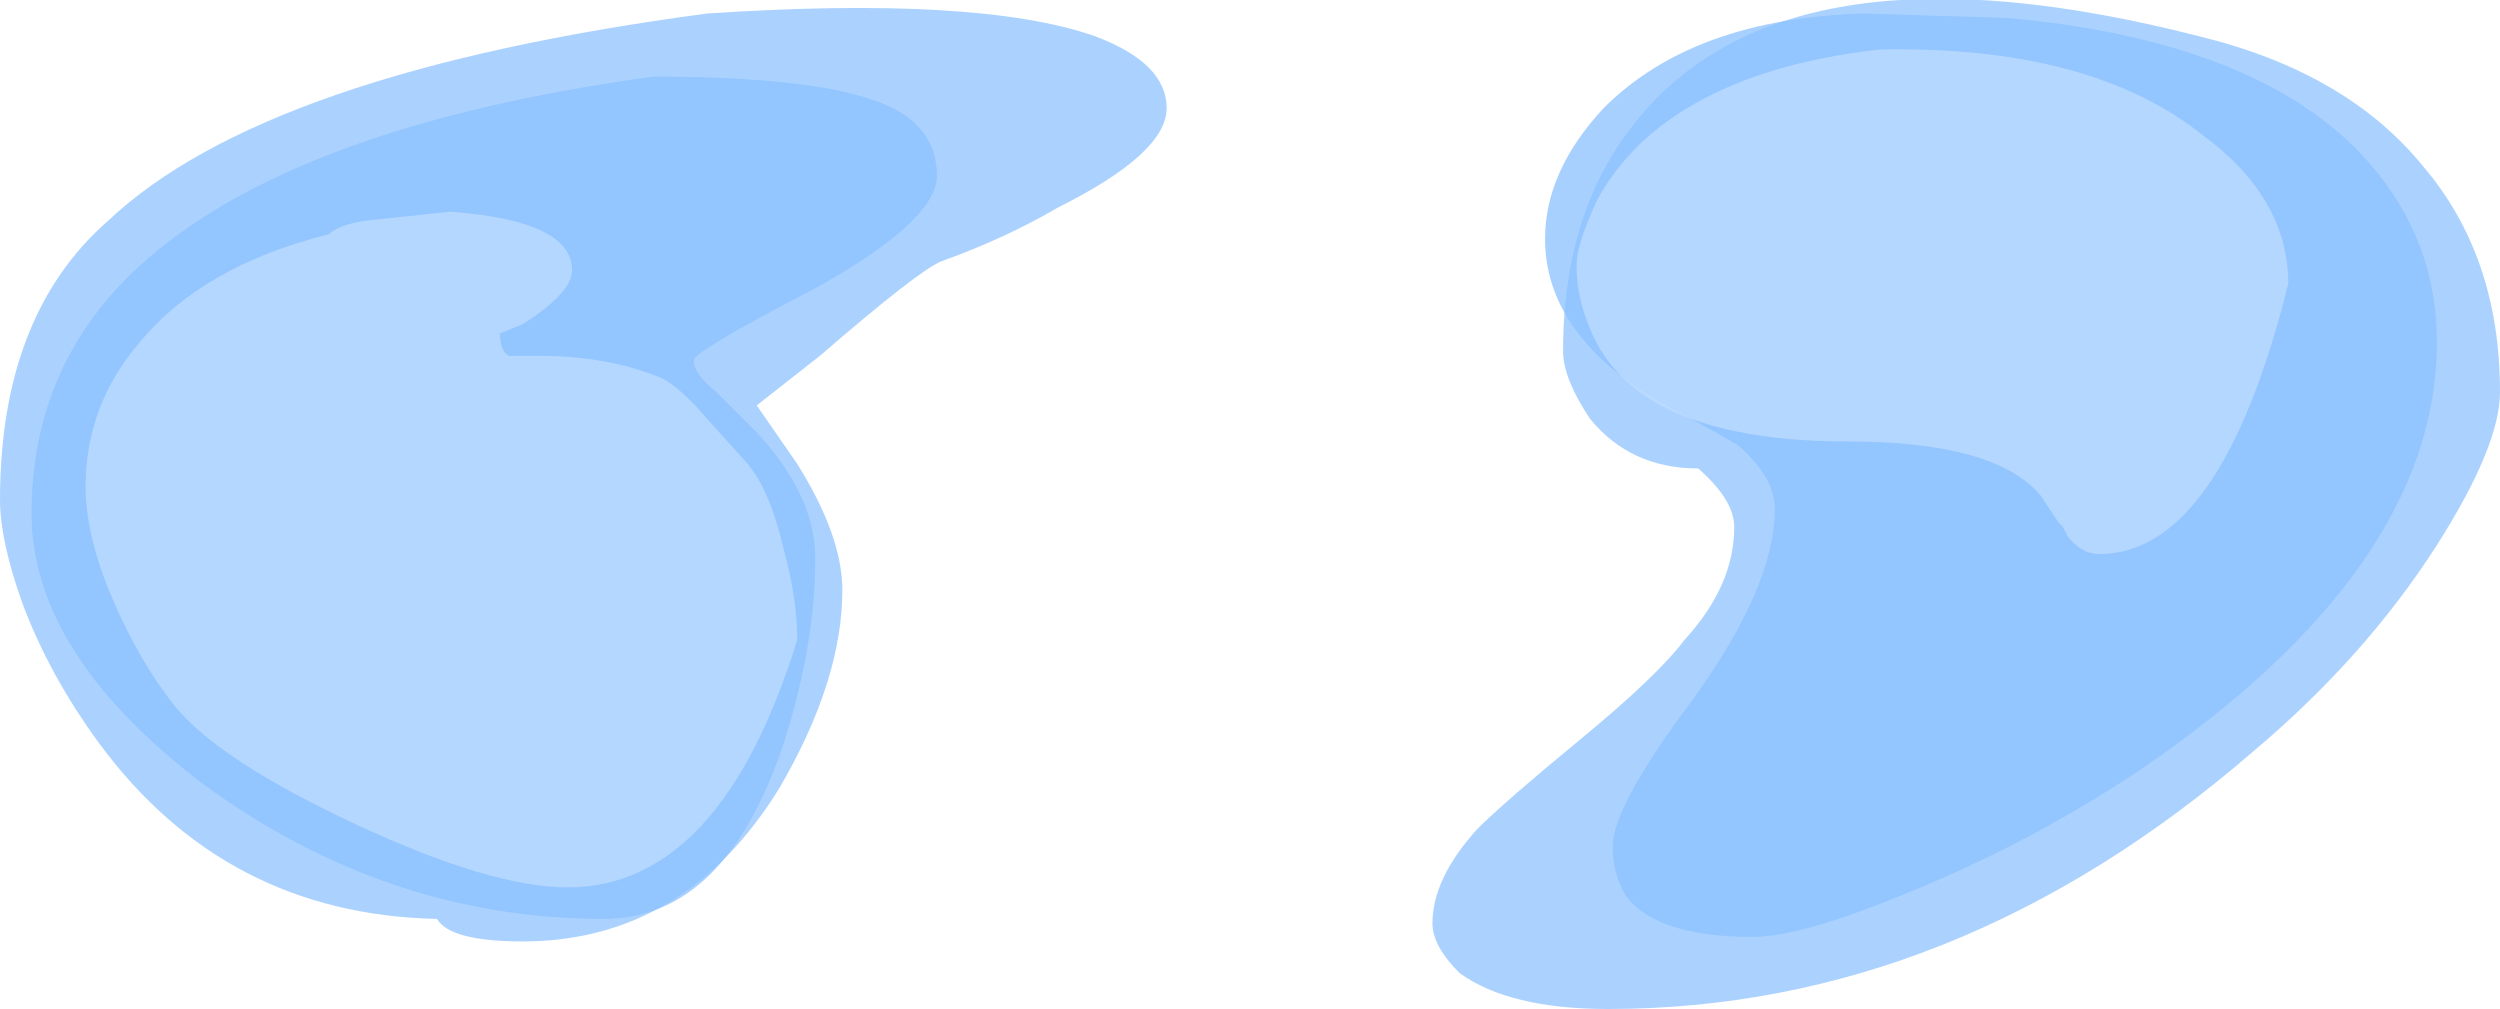 <?xml version="1.0" encoding="UTF-8" standalone="no"?>
<svg xmlns:ffdec="https://www.free-decompiler.com/flash" xmlns:xlink="http://www.w3.org/1999/xlink" ffdec:objectType="shape" height="11.2px" width="27.75px" xmlns="http://www.w3.org/2000/svg">
  <g transform="matrix(1.0, 0.0, 0.0, 1.0, 14.05, 5.2)">
    <path d="M4.15 -3.9 Q5.85 -5.95 10.35 -4.8 12.0 -4.4 12.85 -3.35 13.7 -2.35 13.7 -0.85 13.7 -0.25 13.0 0.85 12.2 2.1 10.95 3.15 7.65 6.0 3.8 6.0 2.7 6.0 2.15 5.6 1.85 5.3 1.85 5.05 1.85 4.55 2.35 4.0 2.65 3.7 3.5 3.0 4.35 2.3 4.65 1.9 5.2 1.3 5.2 0.65 5.2 0.35 4.8 0.0 4.05 0.0 3.6 -0.55 3.3 -1.0 3.3 -1.3 3.3 -2.9 4.15 -3.9 M-1.1 -4.0 Q-1.1 -3.5 -2.3 -2.9 -2.9 -2.55 -3.6 -2.3 -3.85 -2.2 -4.95 -1.25 L-5.65 -0.7 -5.2 -0.05 Q-4.7 0.75 -4.7 1.35 -4.7 2.35 -5.4 3.55 -6.45 5.25 -8.25 5.25 -9.05 5.25 -9.2 5.0 -11.55 4.95 -12.95 3.05 -13.5 2.3 -13.8 1.5 -14.05 0.8 -14.05 0.35 -14.05 -1.7 -12.85 -2.75 -11.1 -4.4 -6.2 -5.05 -3.2 -5.25 -1.9 -4.8 -1.1 -4.5 -1.1 -4.0" fill="#59a5ff" fill-opacity="0.502" fill-rule="evenodd" stroke="none"/>
    <path d="M4.35 -0.75 Q3.1 -1.5 3.1 -2.55 3.1 -3.3 3.75 -4.0 4.75 -5.0 6.65 -5.05 L8.25 -5.0 Q10.95 -4.75 12.15 -3.5 13.0 -2.6 13.0 -1.4 13.0 1.1 9.7 3.35 8.5 4.15 7.15 4.7 5.95 5.2 5.4 5.2 4.35 5.2 4.0 4.75 3.85 4.5 3.85 4.2 3.85 3.75 4.75 2.55 5.65 1.3 5.65 0.45 5.65 0.1 5.25 -0.25 5.1 -0.35 4.35 -0.75 M-6.1 -0.85 L-5.65 -0.4 Q-5.0 0.3 -5.0 1.0 -5.0 1.95 -5.35 3.05 -6.0 5.0 -7.35 5.0 -9.75 5.0 -11.8 3.5 -13.7 2.05 -13.7 0.5 -13.7 -1.15 -12.5 -2.25 -10.8 -3.8 -6.8 -4.35 -4.7 -4.35 -4.05 -3.95 -3.65 -3.7 -3.65 -3.25 -3.65 -2.75 -5.0 -2.0 -6.35 -1.3 -6.35 -1.2 -6.35 -1.05 -6.1 -0.85" fill="#8cc1ff" fill-opacity="0.753" fill-rule="evenodd" stroke="none"/>
    <path d="M3.6 -2.8 Q3.75 -3.2 4.15 -3.6 5.05 -4.45 6.8 -4.65 9.15 -4.7 10.4 -3.7 11.35 -3.0 11.35 -2.05 10.6 0.95 9.25 0.95 9.05 0.95 8.9 0.75 L8.85 0.65 8.8 0.6 8.6 0.3 Q8.1 -0.3 6.45 -0.3 5.05 -0.3 4.3 -0.75 3.8 -1.05 3.6 -1.55 3.45 -1.9 3.45 -2.25 3.45 -2.45 3.6 -2.8 M-9.05 -2.85 Q-7.7 -2.75 -7.7 -2.2 -7.7 -1.95 -8.25 -1.6 L-8.5 -1.5 Q-8.5 -1.3 -8.4 -1.25 L-8.05 -1.25 Q-7.3 -1.25 -6.7 -1.0 -6.5 -0.9 -6.2 -0.55 L-5.75 -0.05 Q-5.5 0.25 -5.35 0.9 -5.2 1.45 -5.2 1.9 -6.05 4.65 -7.75 4.65 -8.6 4.65 -10.1 3.95 -11.6 3.25 -12.1 2.65 -12.5 2.15 -12.8 1.45 -13.1 0.75 -13.1 0.2 -13.1 -0.7 -12.5 -1.4 -11.8 -2.25 -10.4 -2.6 -10.3 -2.7 -10.0 -2.75 L-9.05 -2.85" fill="#bfdcff" fill-opacity="0.753" fill-rule="evenodd" stroke="none"/>
  </g>
</svg>
